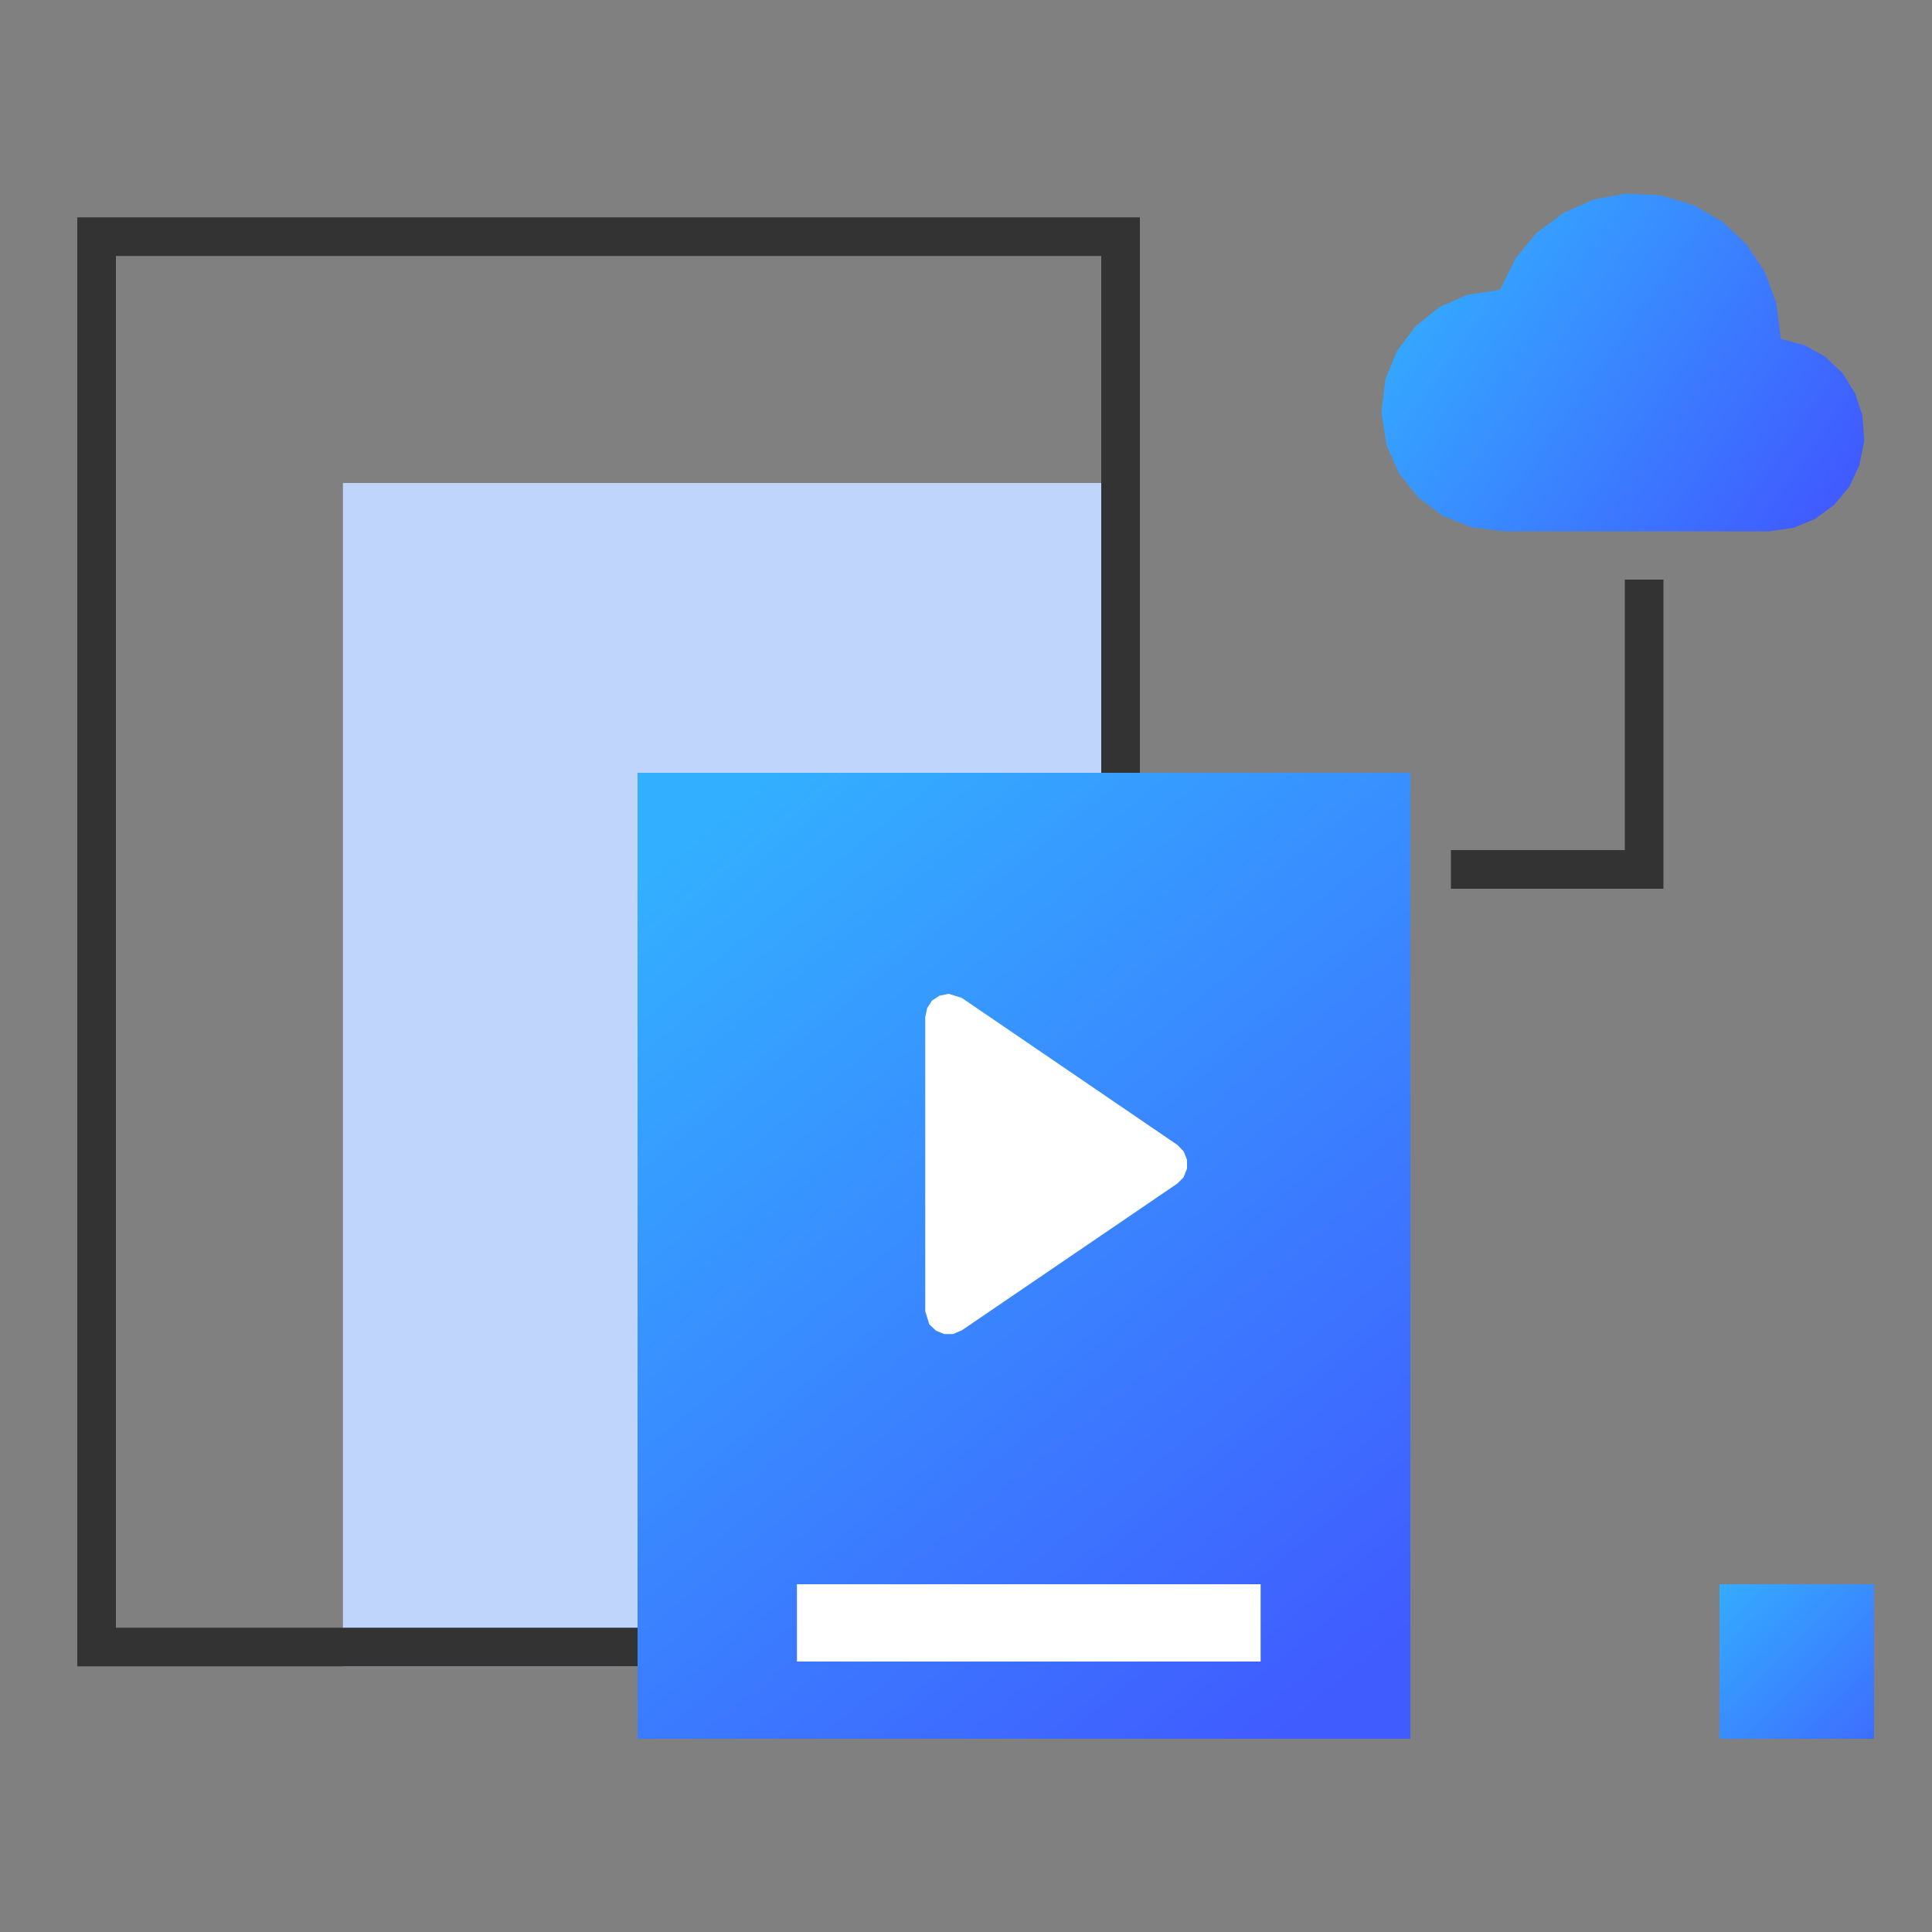 <?xml version="1.0" standalone="no"?><!DOCTYPE svg PUBLIC "-//W3C//DTD SVG 1.1//EN" "http://www.w3.org/Graphics/SVG/1.1/DTD/svg11.dtd"><svg height="100" node-id="1" sillyvg="true" template-height="100" template-width="100" version="1.1" viewBox="0 0 100 100" width="100" xmlns="http://www.w3.org/2000/svg" xmlns:xlink="http://www.w3.org/1999/xlink"><rect x="0" y="0" width="100" height="100" fill="#808080" stroke="none"/><defs node-id="28"><linearGradient gradientUnits="objectBoundingBox" id="linearGradient-1" node-id="5" spreadMethod="pad" x1="0.18" x2="0.82" y1="0" y2="1"><stop offset="0" stop-color="#33afff"></stop><stop offset="1" stop-color="#405cff"></stop></linearGradient><linearGradient gradientUnits="objectBoundingBox" id="linearGradient-2" node-id="8" spreadMethod="pad" x1="0" x2="1" y1="0.255" y2="0.745"><stop offset="0" stop-color="#33afff"></stop><stop offset="1" stop-color="#405cff"></stop></linearGradient><linearGradient gradientUnits="objectBoundingBox" id="linearGradient-3" node-id="11" spreadMethod="pad" x1="-0.052" x2="1.282" y1="-0.067" y2="1.294"><stop offset="0" stop-color="#33afff"></stop><stop offset="1" stop-color="#405cff"></stop></linearGradient></defs><g node-id="47"><g node-id="48"><path d="M 0.00 0.00 L 100.00 0.00 L 100.00 100.00 L 0.00 100.00 Z" fill="none" group-id="1,2" id="矩形" node-id="17" stroke="none" target-height="100" target-width="100" target-x="0" target-y="0"></path><path d="M 17.75 25.00 L 59.00 25.00 L 59.00 86.25 L 17.75 86.25 Z" fill="#c0d5fb" fill-rule="evenodd" group-id="1,2" id="矩形备份-31" node-id="18" stroke="none" target-height="61.25" target-width="41.25" target-x="17.75" target-y="25"></path><path d="M 5.00 12.25 L 58.00 12.25 L 58.00 85.25 L 5.00 85.25 Z" fill="none" group-id="1,2" id="矩形" node-id="19" stroke="#333333" stroke-linecap="butt" stroke-width="2" target-height="73" target-width="53" target-x="5" target-y="12.25"></path><g node-id="49"><path d="M 33.00 40.00 L 73.00 40.00 L 73.00 90.00 L 33.00 90.00 Z" fill="url(#linearGradient-1)" fill-rule="evenodd" group-id="1,2,3" id="矩形备份-26" node-id="21" stroke="none" target-height="50" target-width="40" target-x="33" target-y="40"></path></g><path d="M 75.10 45.00 L 85.10 45.00 L 85.10 30.00" fill="none" group-id="1,2" id="路径-4" node-id="22" stroke="#333333" stroke-linecap="butt" stroke-width="2" target-height="15" target-width="10" target-x="75.1" target-y="30"></path><path d="M 92.17 17.54 L 92.17 17.50 L 91.94 15.69 L 91.36 14.10 L 90.41 12.66 L 89.16 11.48 L 87.69 10.63 L 85.95 10.11 L 84.14 10.02 L 82.48 10.33 L 80.91 11.03 L 79.53 12.06 L 78.45 13.37 L 77.64 15.00 L 75.95 15.26 L 74.51 15.89 L 73.26 16.90 L 72.30 18.18 L 71.71 19.64 L 71.50 21.34 L 71.77 23.04 L 72.40 24.48 L 73.40 25.74 L 74.67 26.70 L 76.14 27.29 L 77.83 27.50 L 91.55 27.50 L 92.84 27.32 L 93.95 26.86 L 94.94 26.13 L 95.72 25.19 L 96.24 24.09 L 96.49 22.81 L 96.40 21.51 L 96.02 20.36 L 95.37 19.32 L 94.48 18.47 L 93.43 17.88 L 92.17 17.54 L 92.17 17.54 Z" fill="url(#linearGradient-2)" fill-rule="evenodd" group-id="1,2" id="路径" node-id="23" stroke="none" target-height="17.48" target-width="24.99" target-x="71.5" target-y="10.02"></path><path d="M 60.94 61.26 L 49.78 68.86 L 49.33 69.05 L 48.87 69.05 L 48.45 68.88 L 48.10 68.55 L 47.89 67.86 L 47.89 52.65 L 47.99 52.18 L 48.24 51.79 L 48.62 51.54 L 49.10 51.44 L 49.78 51.65 L 60.94 59.26 L 61.27 59.60 L 61.44 60.03 L 61.44 60.49 L 61.26 60.94 L 60.94 61.26 Z" fill="#ffffff" fill-rule="evenodd" group-id="1,2,4" id="三角形" node-id="24" stroke="none" target-height="17.61" target-width="13.55" target-x="47.89" target-y="51.44"></path><path d="M 41.25 82.00 L 65.25 82.00 L 65.25 86.00 L 41.25 86.00 Z" fill="#ffffff" fill-rule="evenodd" group-id="1,2" id="矩形" node-id="25" stroke="none" target-height="4" target-width="24" target-x="41.25" target-y="82"></path><path d="M 89.00 82.00 L 97.00 82.00 L 97.00 90.00 L 89.00 90.00 Z" fill="url(#linearGradient-3)" fill-rule="evenodd" group-id="1,2" id="矩形" node-id="26" stroke="none" target-height="8" target-width="8" target-x="89" target-y="82"></path></g></g></svg>